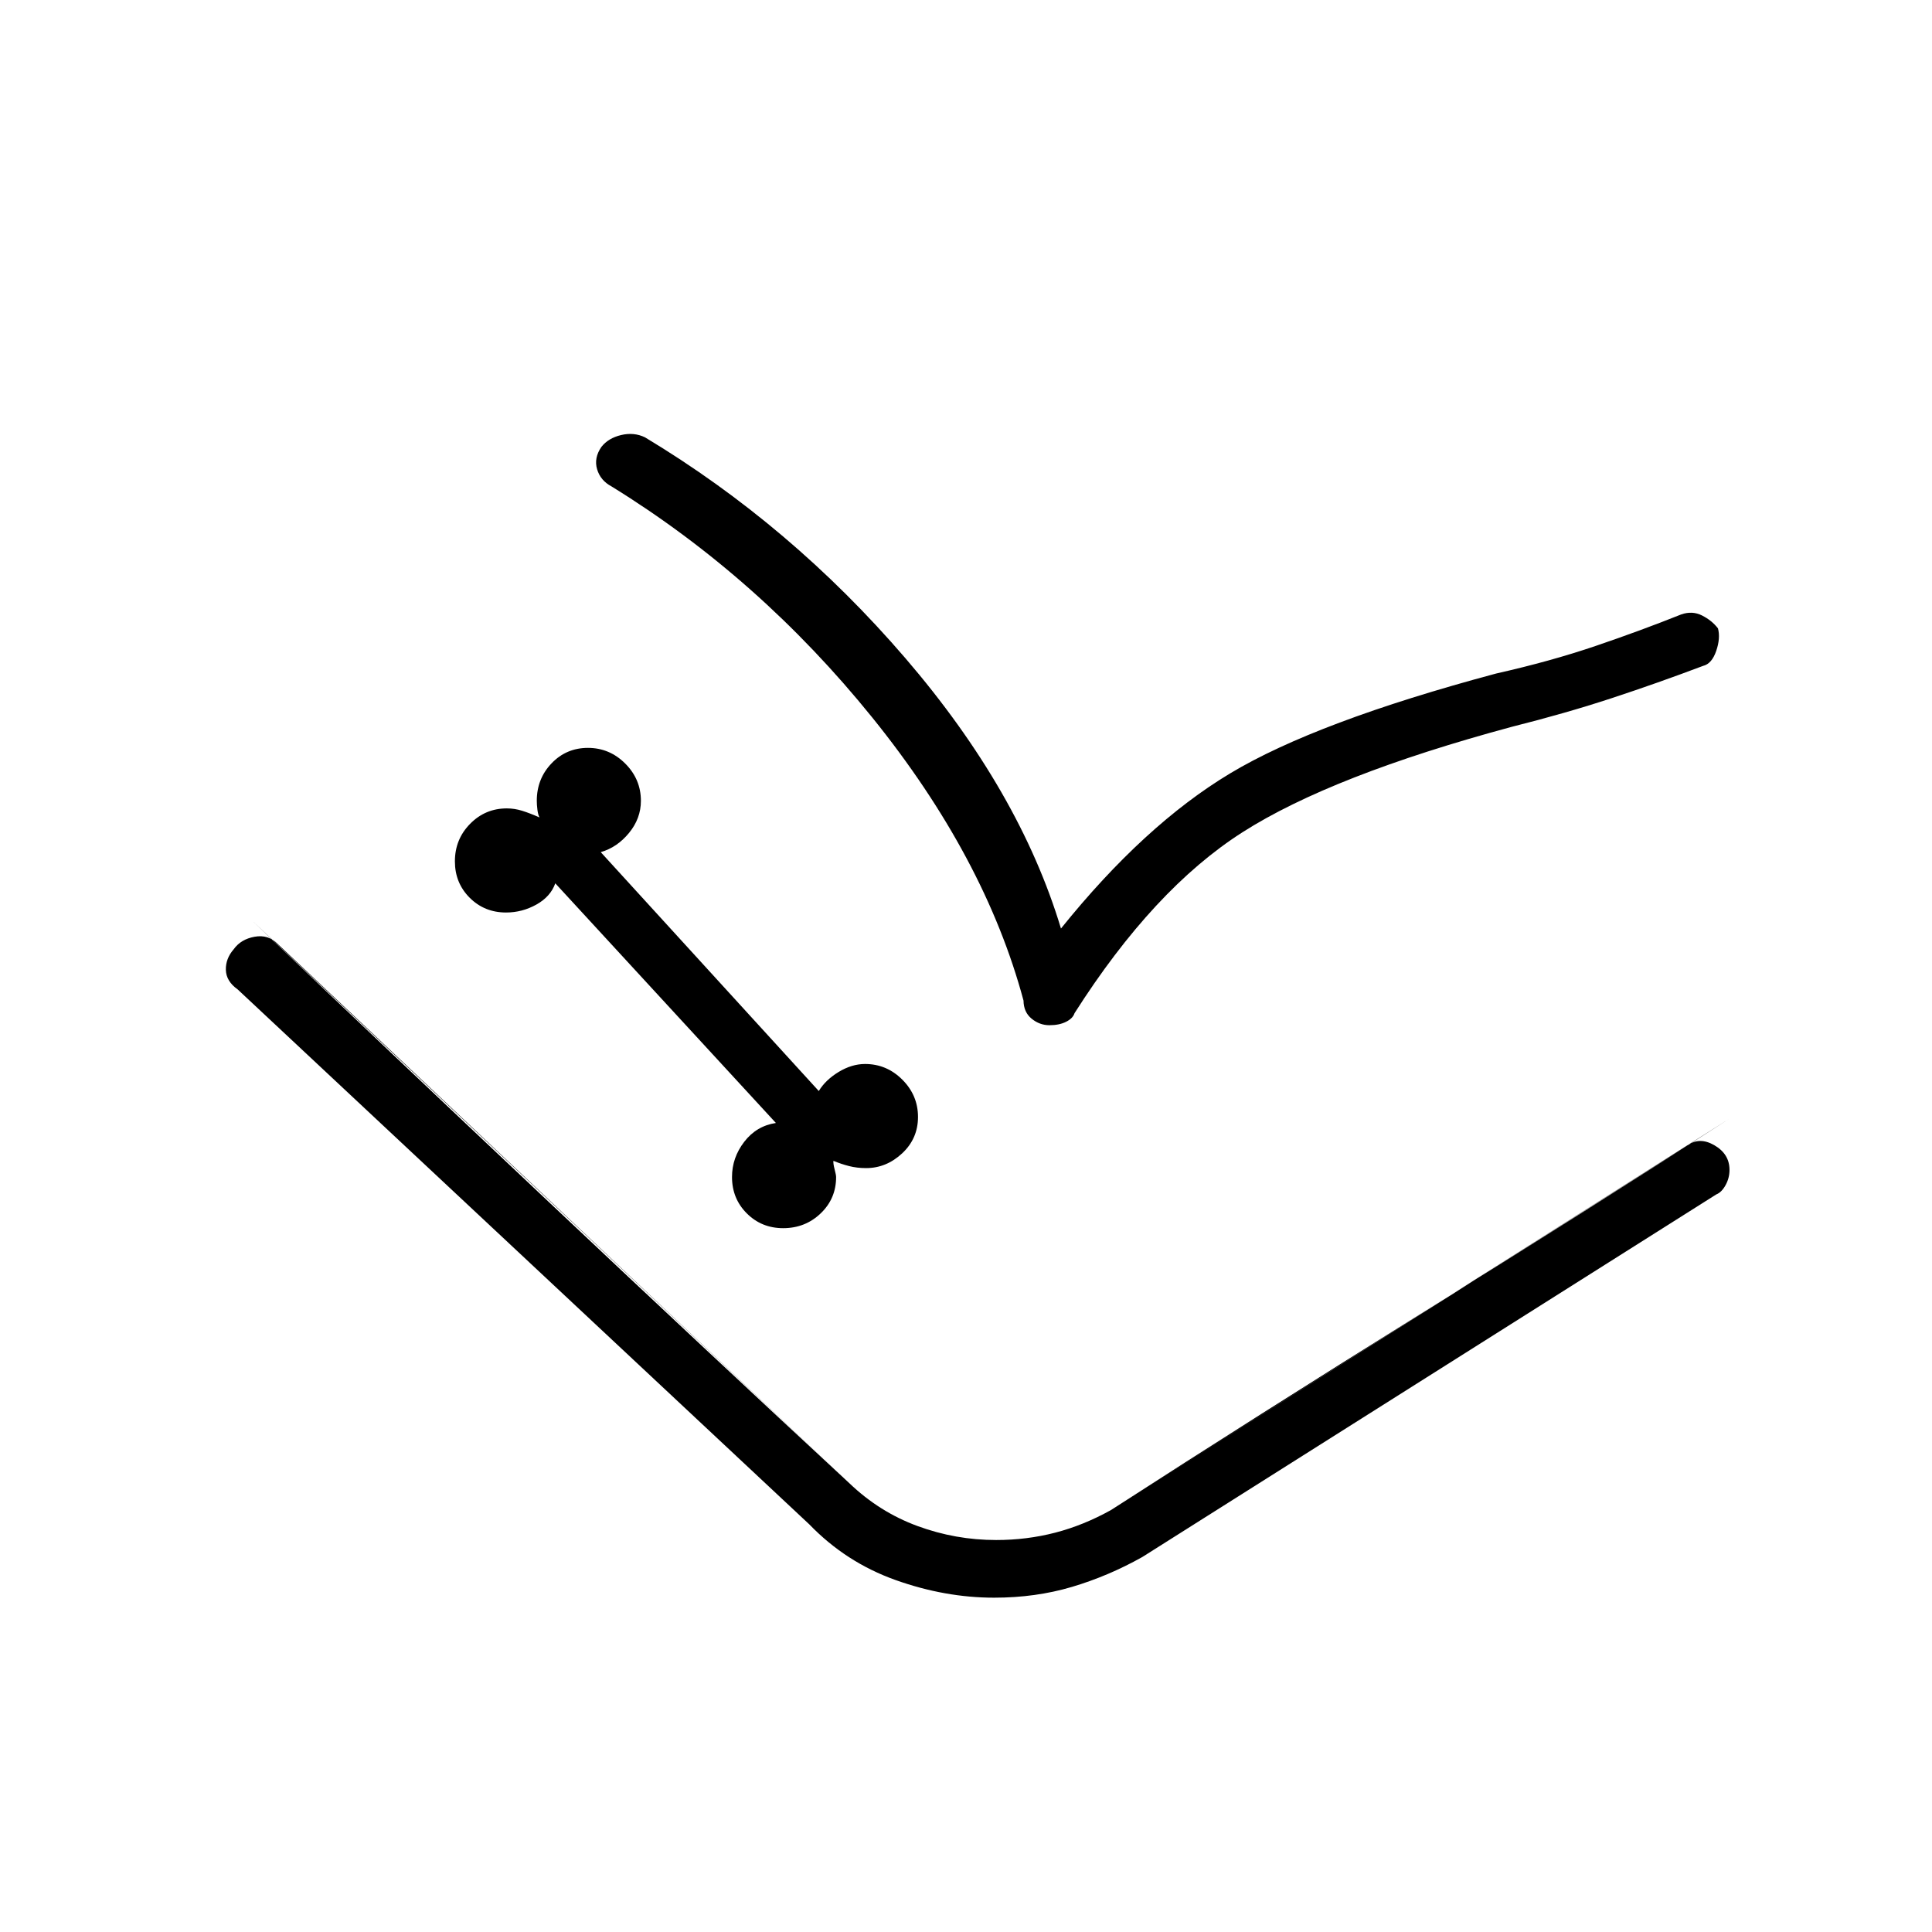 <svg xmlns="http://www.w3.org/2000/svg" height="48" viewBox="0 -960 960 960" width="48"><path d="M389.15-349.73q10.97 0 18.64-7.35 7.67-7.34 7.67-18.07 0-.97-.75-3.83-.75-2.87-.59-4.21 3.88 1.61 7.8 2.61 3.93 1 8.43 1 10.07 0 17.94-7.34 7.86-7.35 7.86-18.08 0-10.73-7.78-18.52-7.79-7.79-18.52-7.79-6.62 0-13.14 3.96-6.52 3.97-9.86 9.47L298.5-536.58q8.15-2.34 14.06-9.54 5.9-7.19 5.9-15.96 0-10.73-7.79-18.52-7.79-7.78-18.52-7.78t-18.07 7.67q-7.35 7.67-7.35 18.63 0 1.96.31 4.45.31 2.48 1.04 3.82-4.77-2.11-8.58-3.31-3.81-1.19-7.65-1.19-10.73 0-18.27 7.68-7.54 7.67-7.54 18.63 0 10.73 7.34 18.08 7.35 7.34 18.08 7.34 8 0 15.06-3.94 7.06-3.94 9.4-10.56L385.54-402q-9.66 1.46-15.73 9.35-6.08 7.88-6.08 17.5 0 10.73 7.35 18.07 7.34 7.35 18.07 7.35ZM494-166.12q-24.42 0-49.04-8.78-24.61-8.79-42.81-27.64L118.08-468.38q-5.7-4.04-5.85-9.68-.15-5.63 3.92-10.29 3.54-4.96 10.37-6.19 6.83-1.23 11.56 3.66L422.04-223q14.92 14.31 33.84 21.27 18.93 6.96 39.12 6.96 15.15 0 29.29-3.65 14.13-3.66 27.79-11.27l286.38-181.08q5.92-4.5 13.42-.15 7.5 4.34 7.5 12.23 0 4.04-1.96 7.59-1.96 3.56-4.61 4.6L567.58-186.31q-16.85 9.46-34.93 14.83-18.07 5.36-38.65 5.36Zm33.19-332.5q41.46-51.53 84.16-77.15 42.69-25.61 132-49.54 27.15-6.11 49.59-13.75 22.44-7.63 42.44-15.63 5.5-1.93 10.35.52 4.85 2.44 7.92 6.4 1.31 4.85-.88 11.23-2.19 6.39-6.54 7.42-22.5 8.5-45.29 16t-49.63 14.24q-89.58 24.15-133.83 52.36-44.25 28.21-83.56 89.98-.8 2.54-4.17 4.25t-8.29 1.71q-4.88 0-8.84-3.23-3.97-3.23-4.04-9-19.12-71.27-75.21-140.73-56.1-69.46-129.52-114.77-5.5-2.92-7.16-8.54-1.65-5.61 2.16-11.11 3.42-4.35 9.78-5.87 6.37-1.52 11.87 1.14Q393.12-699 449.85-632.98q56.73 66.02 77.34 134.36Zm-401.65-3.69q65.73 62.77 147.04 139.46 81.3 76.7 149.46 139.85 14.92 14.31 33.84 21.27 18.93 6.96 39.12 6.96 15.15 0 29.29-3.65 14.13-3.66 27.79-11.27 72.15-46.58 154.52-97.89 82.36-51.3 152.78-96.57l-307.3 194.46q-13.66 7.61-27.79 11.27-14.14 3.65-29.29 3.65-20.19 0-39.12-6.96-18.92-6.96-33.84-21.27l-296.5-279.31Z"/></svg>